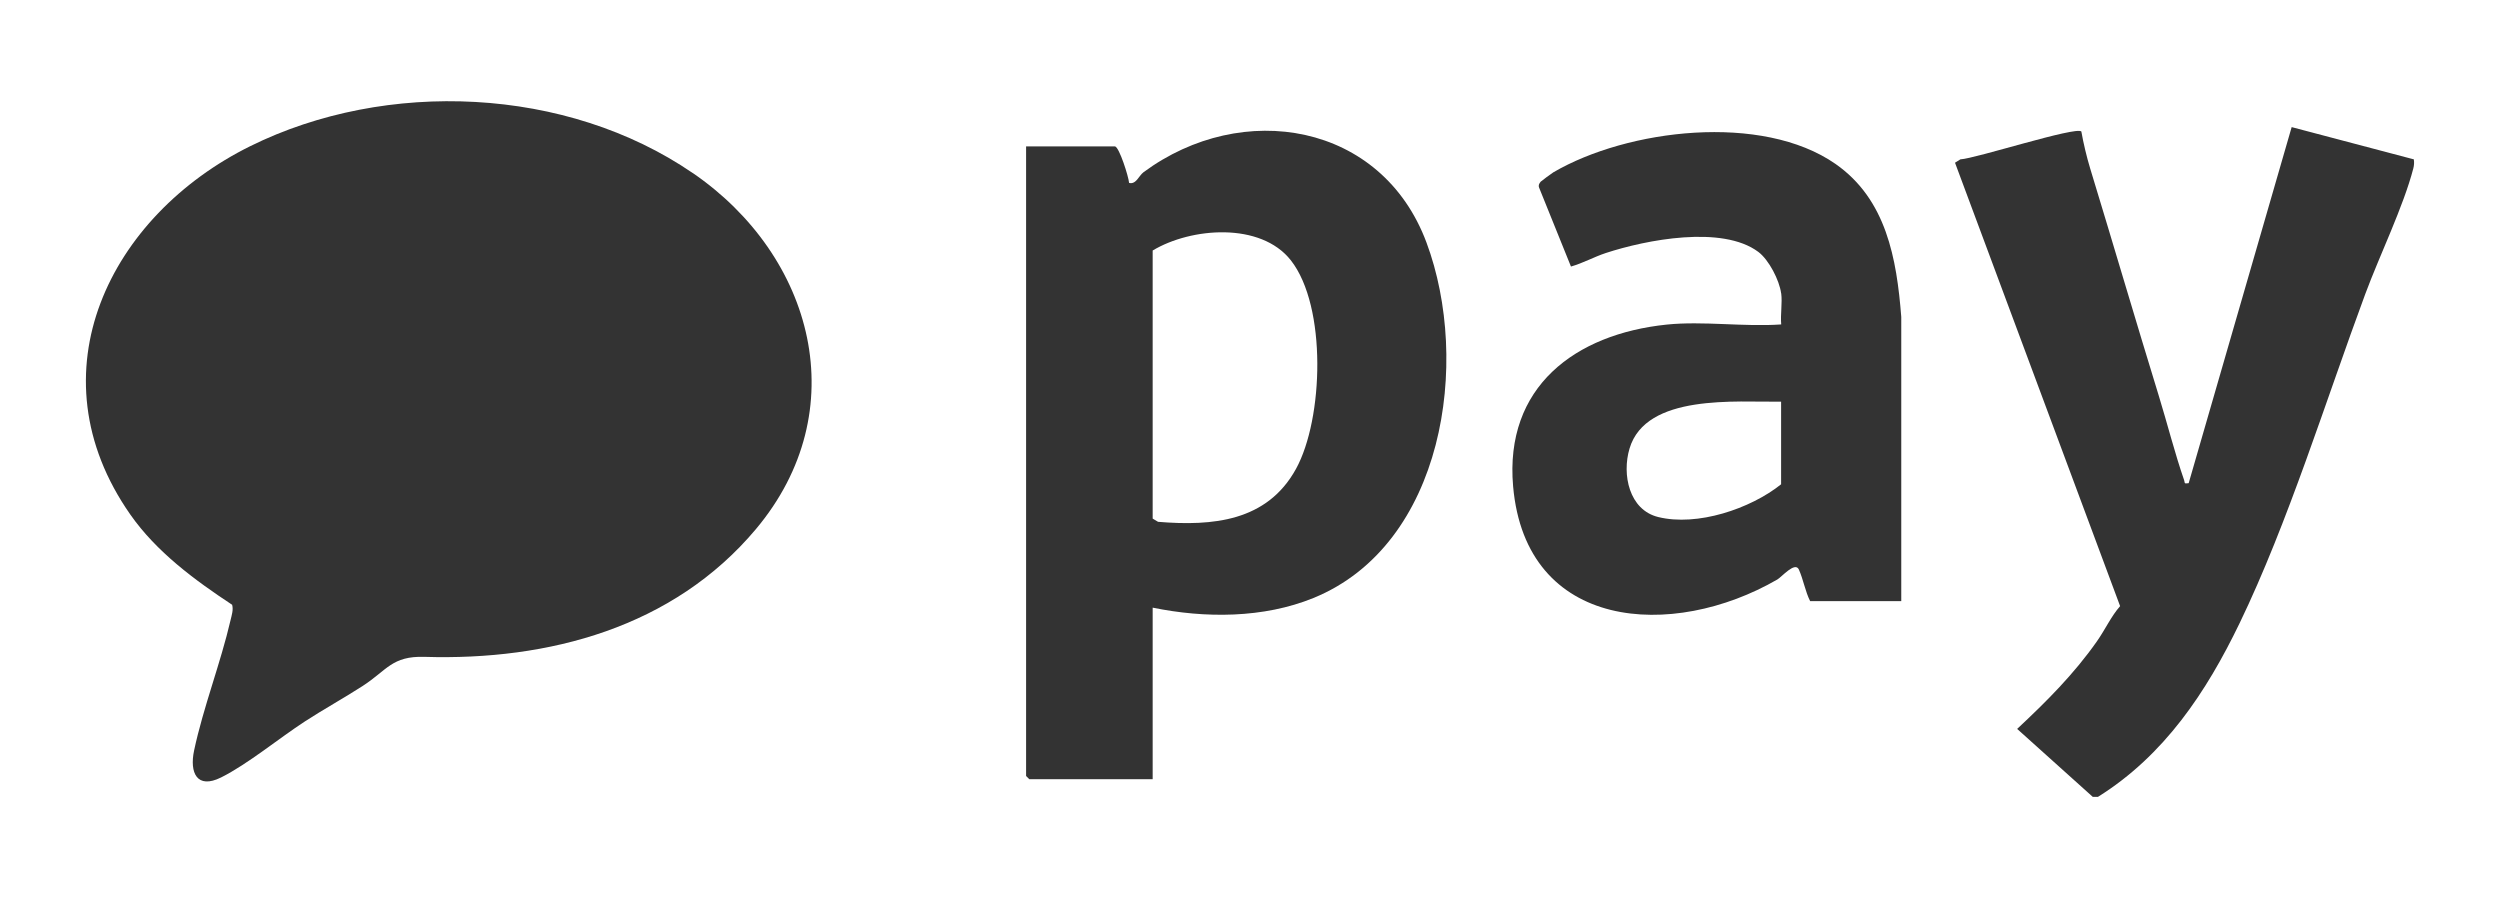 <?xml version="1.0" encoding="UTF-8"?>
<svg id="_레이어_1" data-name="레이어 1" xmlns="http://www.w3.org/2000/svg" viewBox="0 0 744.23 267.36">
  <defs>
    <style>
      .cls-1 {
        fill: #333;
      }
    </style>
  </defs>
  <path class="cls-1" d="M206.24,51.51c36.01,24.7,48.44,70.72,18.75,106.05-24.57,29.24-61.62,39.12-98.61,37.98-9.75-.3-11.14,3.98-18.48,8.71-5.6,3.61-11.53,6.87-17.13,10.51-7.66,4.98-17.07,12.75-24.96,16.68-7.18,3.58-9.43-1.4-8.03-8.02,2.72-12.81,7.91-26.05,10.88-38.92.34-1.47.85-2.92.45-4.46-11.22-7.41-22.52-15.73-30.31-26.86-29.57-42.25-6.03-89.04,35.72-109.68,40.53-20.03,94.2-17.71,131.71,8.02Z"/>
  <path class="cls-1" d="M331.96,43.59c1.28.37,4,8.95,4.16,10.86,2.1.54,2.87-2.12,4.31-3.19,29.41-21.72,70.93-14.78,84.23,20.96,13.22,35.52,5.24,89.91-33.64,105.79-14.89,6.08-32.32,6.07-47.88,2.88v51.08h-36.72l-.96-.96V43.59h26.5ZM343.14,74.56v79.82l1.6.96c16.29,1.34,32.46-.11,41.07-15.76,8.19-14.89,9.24-48.36-1.53-62.08-9-11.46-29.7-9.8-41.13-2.93Z"/>
  <path class="cls-1" d="M718.58,47.44c.13.9.08,1.79-.15,2.68-2.94,11.35-10.09,26.01-14.31,37.41-11.73,31.65-22.98,68.1-37.4,97.97-9.92,20.55-22.41,39.37-42.19,51.73h-1.52s-22.52-20.24-22.52-20.24c8.72-8.15,16.85-16.26,23.75-26.08,2.45-3.49,4.29-7.54,6.9-10.47l-49.15-132,1.59-1c4.6-.25,34.37-9.87,36.02-8.3.63,3.56,1.6,7.63,2.65,11.08,6.86,22.49,13.65,45.65,20.43,67.69,2.51,8.16,4.76,17.09,7.52,25.04.32.92-.17,1.07,1.35.89l30.66-106,36.37,9.6Z"/>
  <path class="cls-1" d="M530.23,87.33c-.51-3.87-3.62-9.96-6.79-12.34-10.73-8.02-33.41-3.61-45.43.34-3.51,1.16-6.78,3.01-10.35,4.02l-9.48-23.48c-.29-.76.03-1.22.48-1.79.14-.18,3.35-2.54,3.76-2.78,22.1-12.91,62.15-17.72,83.99-2.5,15.13,10.55,18.22,28.18,19.58,45.55v84.6s-27.13,0-27.13,0c-1.45-2.86-2.03-6.47-3.36-9.41-1.12-2.47-5.08,2.2-6.4,2.97-31.16,18.03-74.88,15.38-78.66-27.73-2.6-29.63,18.47-45.32,45.7-48.15,10.78-1.12,23.16.73,34.11-.05-.27-2.93.37-6.41,0-9.26ZM530.23,119.58c-13.28.17-40.24-2.46-45.13,13.94-2.3,7.72-.16,18.26,8.55,20.4,11.61,2.85,27.41-2.43,36.57-9.75v-24.58Z"/>
</svg>